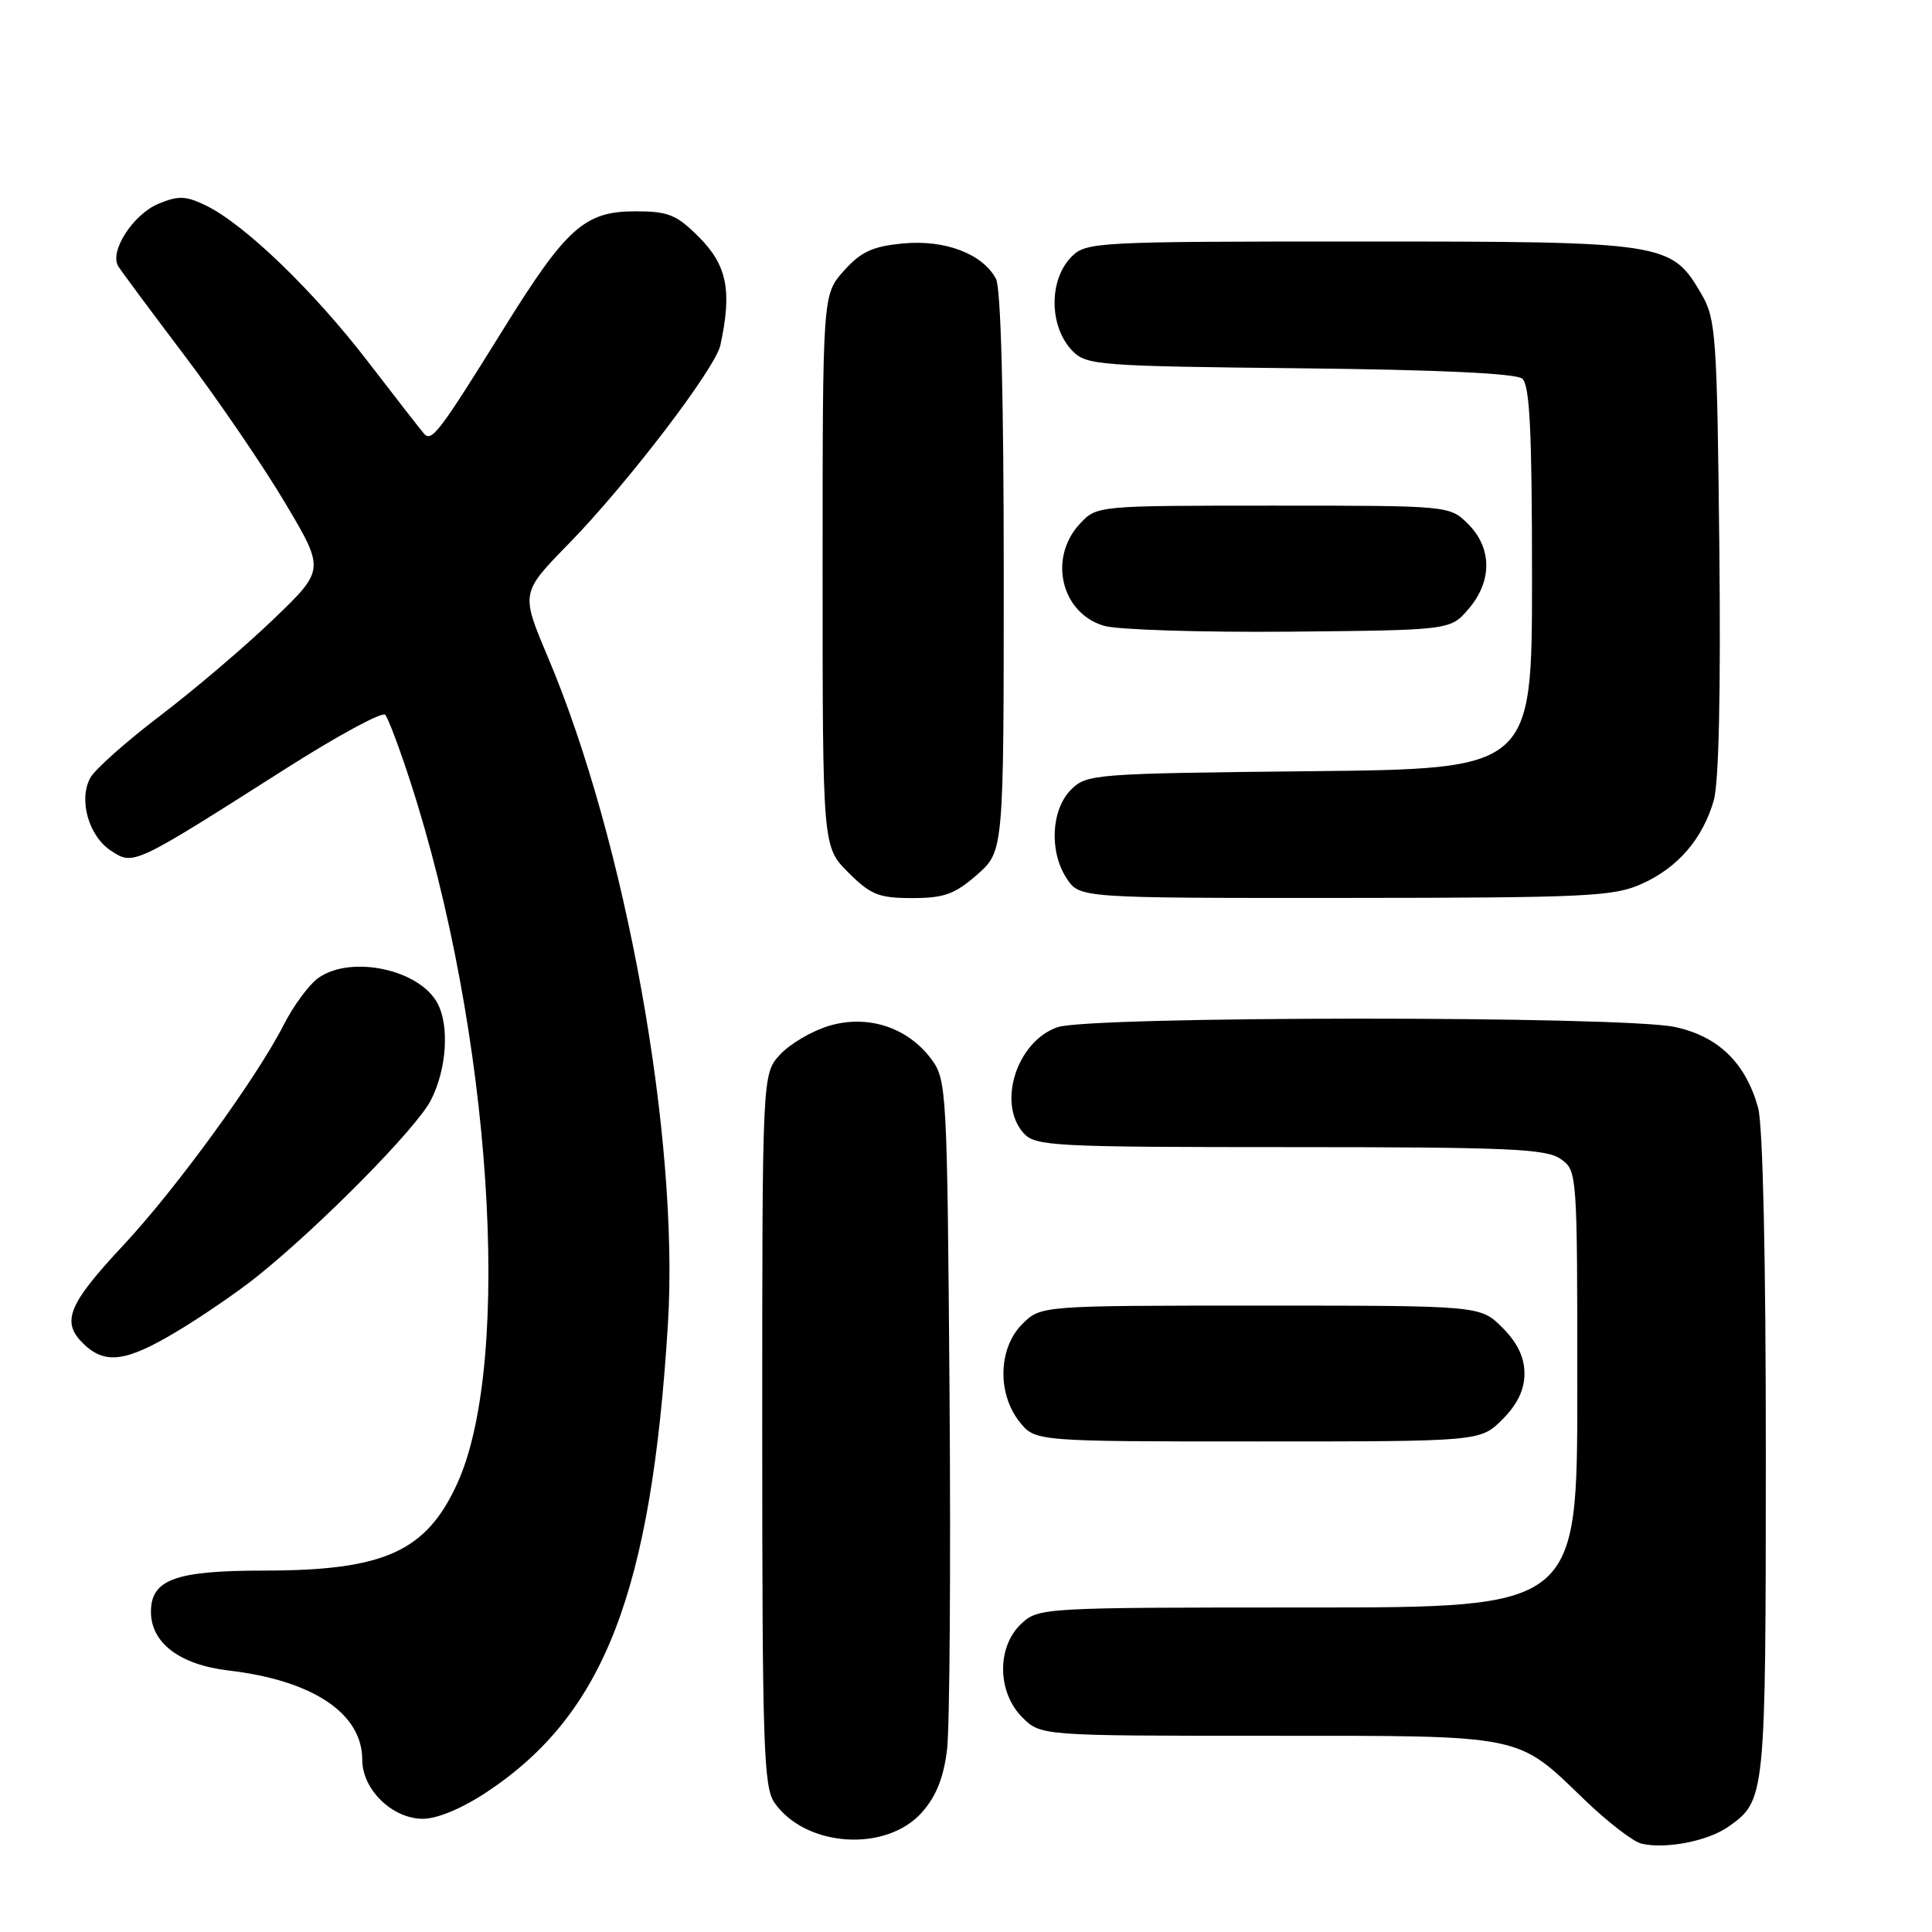 <?xml version="1.0" encoding="UTF-8" standalone="no"?>
<!DOCTYPE svg PUBLIC "-//W3C//DTD SVG 1.1//EN" "http://www.w3.org/Graphics/SVG/1.1/DTD/svg11.dtd" >
<svg xmlns="http://www.w3.org/2000/svg" xmlns:xlink="http://www.w3.org/1999/xlink" version="1.1" viewBox="0 0 256 256">
 <g >
 <path fill="currentColor"
d=" M 229.00 242.06 C 233.94 238.59 233.97 238.30 233.98 193.00 C 233.99 166.80 233.59 149.07 232.96 146.78 C 231.30 140.83 227.68 137.31 221.93 136.08 C 215.00 134.59 144.39 134.62 140.12 136.11 C 134.71 137.99 132.09 146.24 135.65 150.17 C 137.20 151.87 139.63 152.00 170.93 152.00 C 199.75 152.00 204.87 152.22 206.78 153.56 C 208.99 155.10 209.00 155.28 209.00 184.06 C 209.00 213.00 209.00 213.00 173.31 213.00 C 138.05 213.00 137.60 213.03 135.31 215.17 C 132.06 218.23 132.13 224.22 135.45 227.55 C 137.91 230.00 137.91 230.00 168.00 230.00 C 202.25 230.00 200.88 229.72 210.00 238.52 C 213.03 241.43 216.40 244.03 217.50 244.29 C 220.70 245.05 226.29 243.96 229.00 242.06 Z  M 122.14 240.17 C 124.04 238.04 125.03 235.58 125.49 231.83 C 125.84 228.90 125.99 207.74 125.82 184.82 C 125.51 144.25 125.44 143.07 123.39 140.32 C 120.25 136.11 114.96 134.40 109.85 135.93 C 107.60 136.60 104.69 138.31 103.38 139.72 C 101.00 142.29 101.00 142.29 101.00 189.42 C 101.00 231.35 101.18 236.81 102.63 238.88 C 106.75 244.77 117.40 245.48 122.14 240.17 Z  M 64.51 237.45 C 80.06 227.13 86.30 211.01 88.50 175.50 C 90.03 150.88 82.94 111.50 72.58 87.03 C 69.00 78.55 69.00 78.55 75.38 72.03 C 83.10 64.12 94.78 48.84 95.45 45.75 C 97.02 38.55 96.35 35.15 92.60 31.40 C 89.64 28.44 88.56 28.00 84.18 28.00 C 77.46 28.00 75.04 30.17 66.65 43.69 C 58.18 57.33 57.19 58.63 56.17 57.45 C 55.72 56.93 52.36 52.61 48.70 47.85 C 41.52 38.52 32.41 29.73 27.32 27.25 C 24.64 25.94 23.66 25.90 21.02 26.99 C 17.64 28.39 14.46 33.32 15.67 35.28 C 16.08 35.95 20.04 41.28 24.46 47.12 C 28.88 52.97 34.87 61.74 37.77 66.62 C 43.05 75.50 43.05 75.50 36.27 82.02 C 32.55 85.60 25.80 91.35 21.27 94.80 C 16.74 98.24 12.55 101.97 11.95 103.09 C 10.39 106.01 11.76 110.80 14.71 112.73 C 17.71 114.69 17.62 114.73 37.91 101.82 C 44.74 97.48 50.64 94.28 51.04 94.71 C 51.43 95.14 52.92 99.10 54.35 103.50 C 65.10 136.53 68.03 180.29 60.58 196.59 C 56.47 205.60 50.89 208.11 35.00 208.11 C 23.24 208.11 20.00 209.29 20.00 213.57 C 20.00 217.70 23.82 220.59 30.29 221.35 C 41.46 222.66 48.00 227.03 48.00 233.18 C 48.00 237.12 51.98 241.00 56.04 241.00 C 57.94 241.00 61.24 239.62 64.51 237.45 Z  M 199.08 188.08 C 201.07 186.08 202.00 184.15 202.00 182.00 C 202.00 179.85 201.07 177.92 199.08 175.92 C 196.15 173.00 196.15 173.00 167.03 173.00 C 137.91 173.00 137.91 173.00 135.45 175.45 C 132.29 178.62 132.11 184.60 135.07 188.37 C 137.15 191.00 137.15 191.00 166.65 191.00 C 196.15 191.00 196.15 191.00 199.08 188.08 Z  M 23.50 176.39 C 26.80 174.41 31.52 171.17 34.00 169.19 C 42.38 162.49 55.18 149.52 57.09 145.79 C 59.18 141.72 59.58 135.95 57.97 132.94 C 55.57 128.45 46.55 126.52 42.20 129.57 C 40.97 130.43 38.89 133.25 37.58 135.82 C 34.01 142.84 23.29 157.57 16.38 164.96 C 9.07 172.78 8.10 175.10 10.95 177.95 C 13.86 180.86 16.64 180.51 23.50 176.39 Z  M 129.47 115.90 C 133.00 112.79 133.00 112.79 133.00 75.83 C 133.00 52.39 132.62 38.16 131.97 36.94 C 130.19 33.62 125.20 31.73 119.64 32.26 C 115.60 32.65 114.07 33.36 111.81 35.89 C 109.00 39.03 109.00 39.03 109.00 75.62 C 109.00 112.20 109.00 112.20 112.40 115.60 C 115.37 118.57 116.44 119.00 120.87 119.00 C 125.10 119.00 126.51 118.49 129.47 115.90 Z  M 217.58 117.10 C 222.33 114.95 225.57 111.20 227.07 106.11 C 227.76 103.79 228.02 91.81 227.82 72.50 C 227.52 44.47 227.37 42.27 225.47 39.00 C 221.46 32.10 220.81 32.00 180.25 32.00 C 145.33 32.00 143.93 32.07 142.00 34.00 C 138.94 37.06 138.99 43.30 142.11 46.50 C 143.95 48.39 145.58 48.52 172.23 48.80 C 190.46 48.99 200.86 49.47 201.70 50.17 C 202.70 51.00 203.00 57.03 203.00 76.57 C 203.00 101.89 203.00 101.89 173.53 102.19 C 145.02 102.49 143.98 102.57 141.93 104.62 C 139.28 107.27 139.00 112.82 141.33 116.38 C 143.05 119.00 143.05 119.00 178.27 118.98 C 210.40 118.96 213.86 118.79 217.58 117.10 Z  M 194.59 80.69 C 197.74 77.03 197.72 72.63 194.55 69.45 C 192.09 67.00 192.09 67.00 168.72 67.00 C 145.39 67.00 145.34 67.00 143.11 69.38 C 138.87 73.90 140.58 81.22 146.27 82.92 C 148.05 83.45 159.10 83.80 170.84 83.70 C 192.18 83.50 192.18 83.50 194.59 80.69 Z "/>
</g>
</svg>